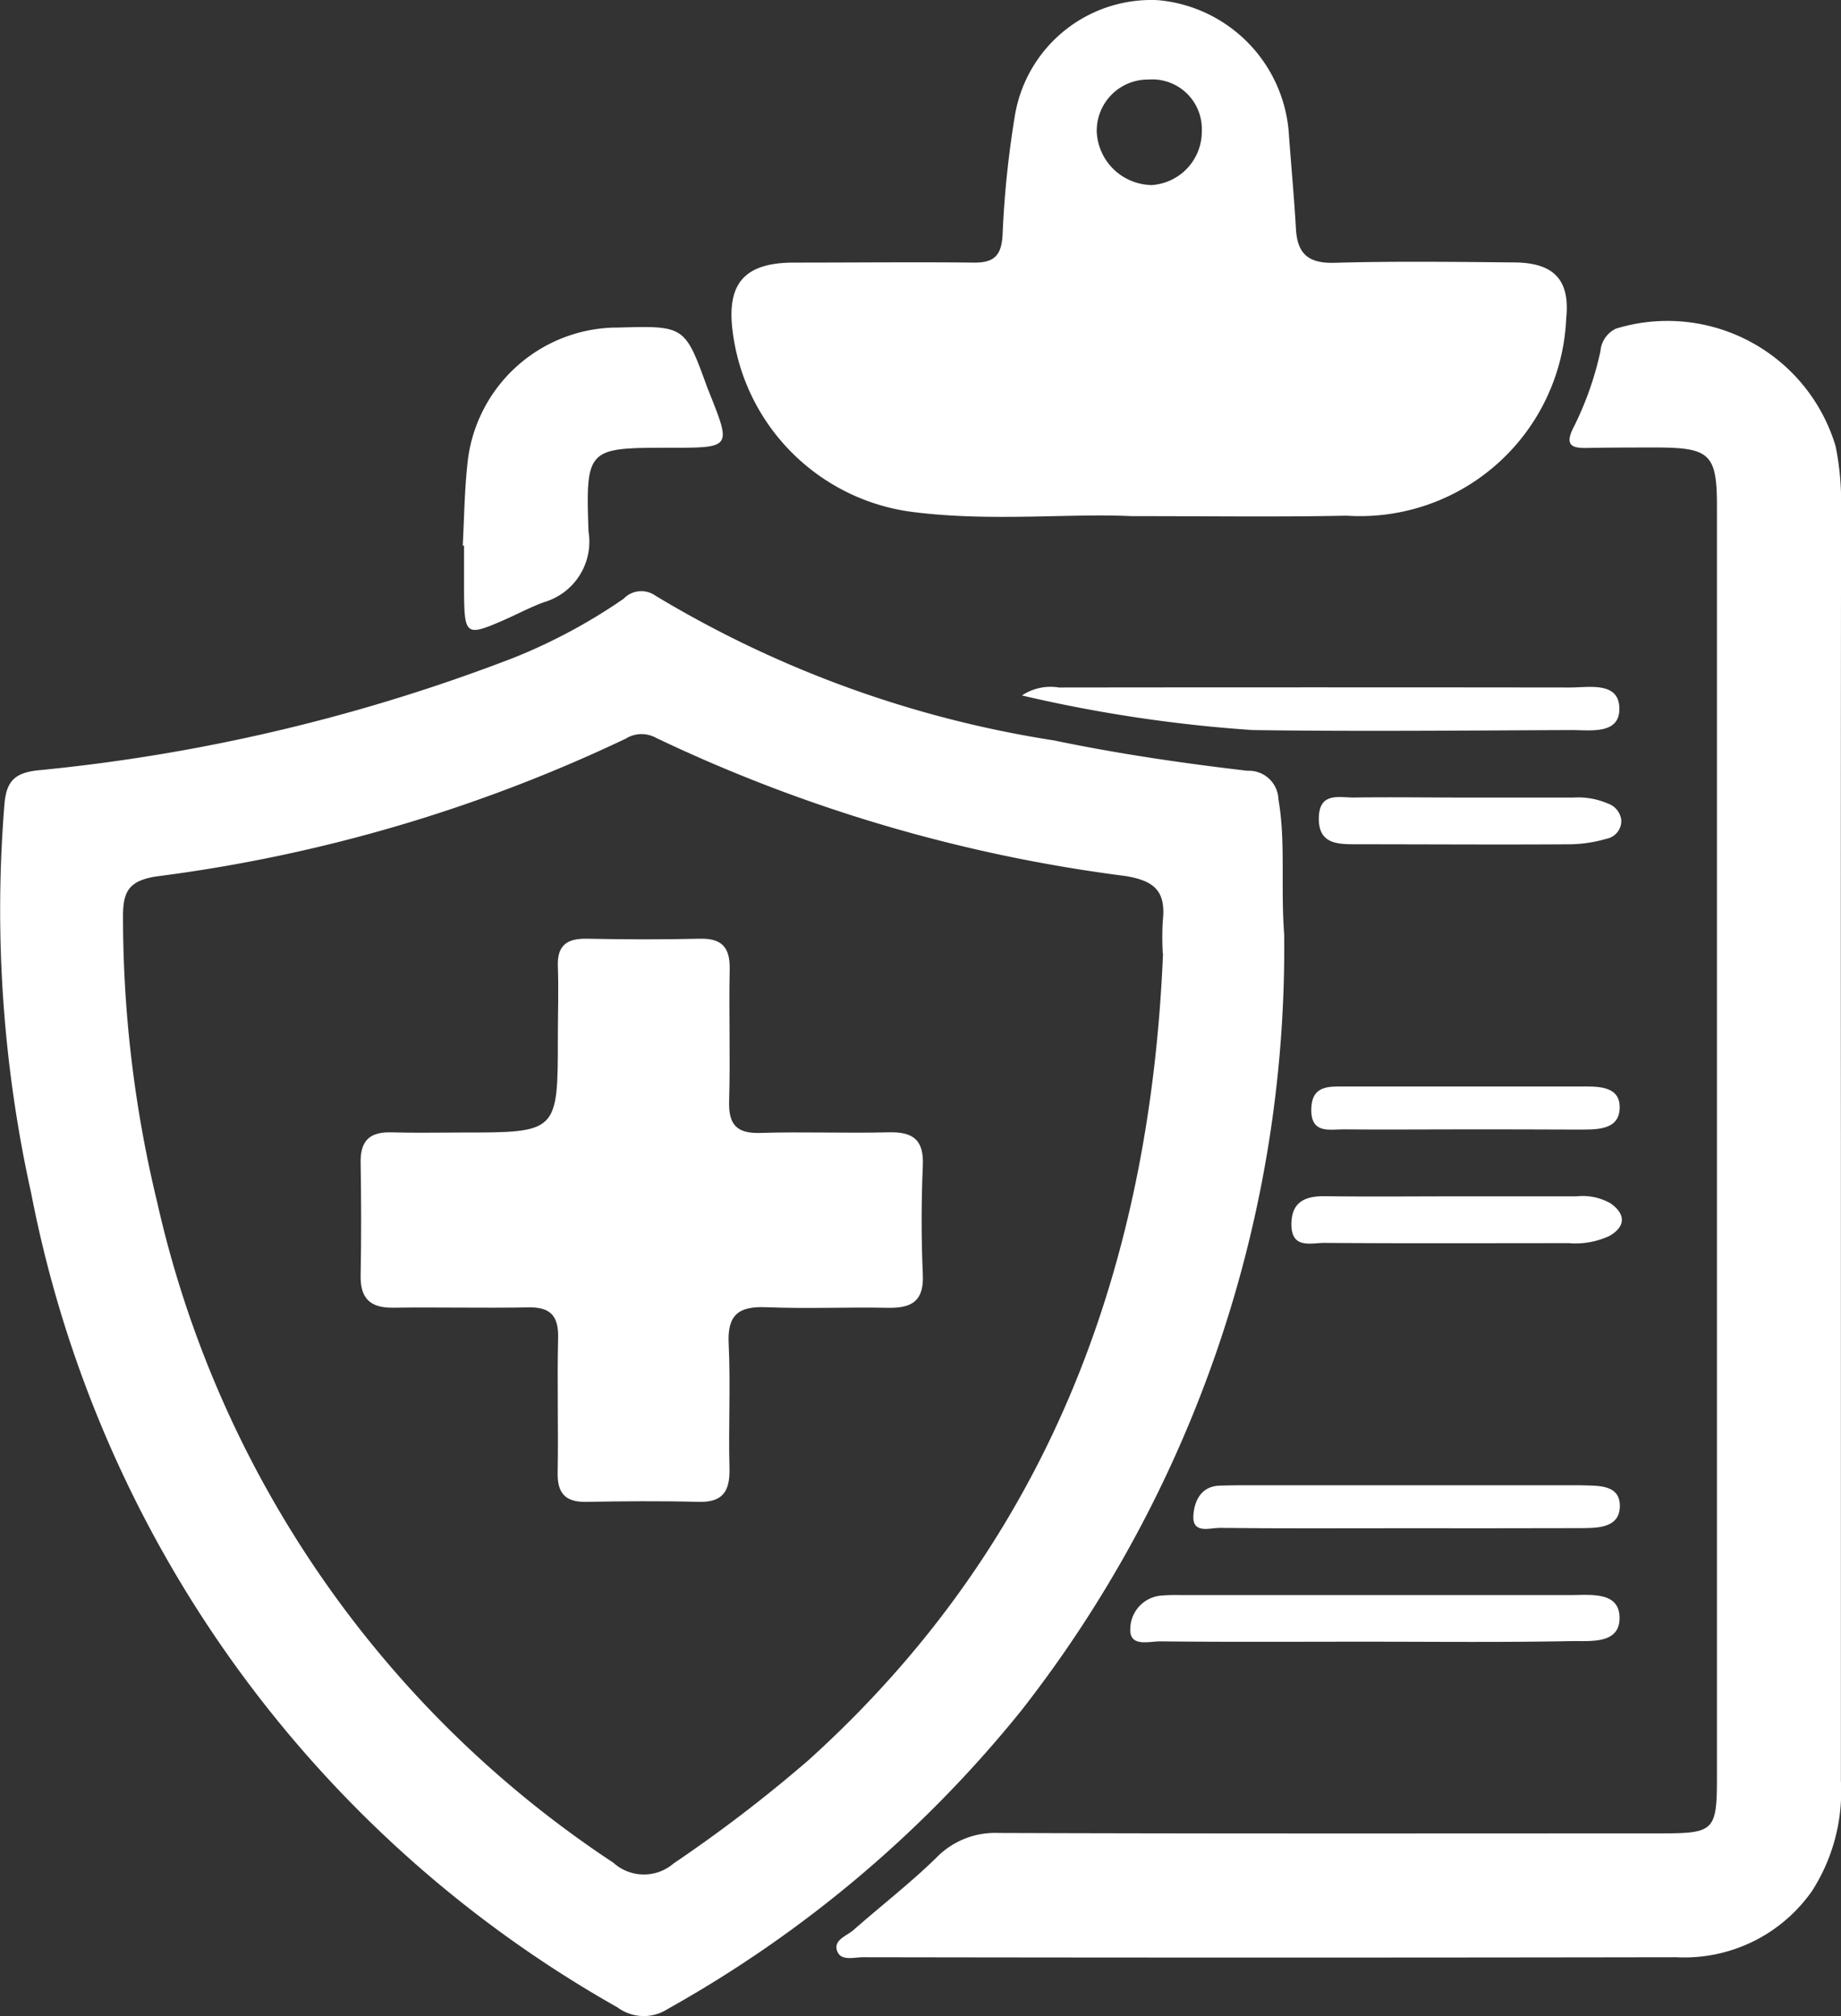 <svg id="Group_36218" data-name="Group 36218" xmlns="http://www.w3.org/2000/svg" width="35.602" height="38.979" viewBox="0 0 35.602 38.979">
  <rect x="0" y="0" width="35.602" height="38.979" fill="#333333" stroke="none"/>
  <path id="Path_16069" data-name="Path 16069" d="M-6153.057-246.344a23.933,23.933,0,0,1-5.078,14.994,23.5,23.5,0,0,1-6.843,5.776.852.852,0,0,1-.971-.03,23.114,23.114,0,0,1-11.338-15.737,25.3,25.3,0,0,1-.518-7.527c.037-.431.188-.6.631-.652a34.887,34.887,0,0,0,9.212-2.176,10.807,10.807,0,0,0,2.131-1.143.472.472,0,0,1,.614-.06,21.223,21.223,0,0,0,7.712,2.8c1.236.257,2.484.44,3.737.586a.572.572,0,0,1,.6.553C-6153.026-248.138-6153.127-247.308-6153.057-246.344Zm-2.348.362a5.735,5.735,0,0,1,0-.622c.061-.553-.127-.78-.727-.875a29.839,29.839,0,0,1-9.075-2.672.578.578,0,0,0-.583.017,29.962,29.962,0,0,1-9.079,2.664c-.521.083-.642.283-.643.756a23.425,23.425,0,0,0,.659,5.536,20.753,20.753,0,0,0,8.824,12.777.879.879,0,0,0,1.165.013,27.712,27.712,0,0,0,2.612-2C-6157.631-234.562-6155.652-239.893-6155.4-245.982Z" transform="translate(6177.891 264.415)" fill="#fff" fill-rule="evenodd"/>
  <path id="Path_16070" data-name="Path 16070" d="M-6098.412-256.583q0,6.187,0,12.374a3.562,3.562,0,0,1-.557,2.128,3.013,3.013,0,0,1-2.626,1.283q-7.865.013-15.73,0c-.176,0-.43.082-.5-.127s.188-.285.319-.4c.529-.465,1.09-.9,1.592-1.388a1.586,1.586,0,0,1,1.211-.488c4.27.015,8.54.009,12.81.008,1.035,0,1.084-.048,1.084-1.1v-24.561c0-1-.134-1.131-1.161-1.133-.436,0-.871,0-1.307.008-.311.009-.5-.022-.3-.407a6.212,6.212,0,0,0,.515-1.462.528.528,0,0,1,.3-.437,3.394,3.394,0,0,1,4.248,2.274,5.428,5.428,0,0,1,.106,1.173Q-6098.416-262.707-6098.412-256.583Z" transform="translate(6134.012 278.639)" fill="#fff" fill-rule="evenodd"/>
  <path id="Path_16071" data-name="Path 16071" d="M-6117.638-285.434c-1.209-.058-2.726.111-4.23-.08a4.023,4.023,0,0,1-3.48-3.463c-.131-.949.217-1.356,1.173-1.359,1.159,0,2.32-.012,3.48,0,.395.006.541-.131.563-.535a19.154,19.154,0,0,1,.234-2.281,2.674,2.674,0,0,1,2.772-2.258,2.784,2.784,0,0,1,2.533,2.622c.044.6.1,1.2.134,1.794.026.488.239.676.747.662,1.158-.033,2.319-.018,3.48-.007.757.007,1.078.331,1,1.083a3.992,3.992,0,0,1-4.25,3.813C-6114.768-285.416-6116.053-285.434-6117.638-285.434Zm.371-6.4a1.037,1.037,0,0,0,.988-1.056.958.958,0,0,0-1.031-.985.989.989,0,0,0-1,1.026A1.08,1.08,0,0,0-6117.267-291.836Z" transform="translate(6139.52 295.413)" fill="#fff" fill-rule="evenodd"/>
  <path id="Path_16072" data-name="Path 16072" d="M-6144.663-267.711c.027-.515.033-1.033.087-1.546a2.925,2.925,0,0,1,2.851-2.669h.062c1.295-.036,1.295-.036,1.73,1.163.015.039.031.077.046.115.416,1.046.416,1.046-.763,1.046-1.6,0-1.639,0-1.581,1.618a1.219,1.219,0,0,1-.866,1.369c-.271.1-.527.239-.793.354-.7.305-.74.28-.748-.517,0-.31,0-.621,0-.931Z" transform="translate(6153.612 278.259)" fill="#fff" fill-rule="evenodd"/>
  <path id="Path_16073" data-name="Path 16073" d="M-6092.186-180.015c-1.325,0-2.65.008-3.975-.006-.214,0-.591.116-.573-.243a.653.653,0,0,1,.576-.64,3.232,3.232,0,0,1,.372-.012q3.787,0,7.575,0c.381,0,.938-.073.939.442s-.573.441-.941.448C-6089.536-180-6090.861-180.015-6092.186-180.015Z" transform="translate(6118.592 211.755)" fill="#fff" fill-rule="evenodd"/>
  <path id="Path_16074" data-name="Path 16074" d="M-6104.511-245.933a.993.993,0,0,1,.714-.154q4.941-.006,9.883,0c.373,0,.946-.118.956.4s-.562.421-.936.423c-2.051.008-4.1.029-6.153,0A27.719,27.719,0,0,1-6104.511-245.933Z" transform="translate(6124.274 259.379)" fill="#fff" fill-rule="evenodd"/>
  <path id="Path_16075" data-name="Path 16075" d="M-6088.223-187.964c-1.16,0-2.32.007-3.48-.007-.188,0-.528.123-.506-.238.017-.279.145-.576.527-.58.1,0,.207-.006.311-.006h6.649c.328.012.771-.027.76.415-.011.42-.447.413-.78.414C-6085.9-187.962-6087.063-187.964-6088.223-187.964Z" transform="translate(6115.287 217.511)" fill="#fff" fill-rule="evenodd"/>
  <path id="Path_16076" data-name="Path 16076" d="M-6082.012-209.543c.788,0,1.576,0,2.364,0a1.093,1.093,0,0,1,.659.135c.3.211.291.45-.02.63a1.559,1.559,0,0,1-.789.14c-1.575,0-3.15.007-4.727-.005-.256,0-.638.123-.635-.36,0-.437.27-.549.659-.543C-6083.67-209.534-6082.841-209.543-6082.012-209.543Z" transform="translate(6110.134 232.673)" fill="#fff" fill-rule="evenodd"/>
  <path id="Path_16077" data-name="Path 16077" d="M-6080.333-238.17h2.052a1.445,1.445,0,0,1,.668.115.387.387,0,0,1,.261.319.351.351,0,0,1-.283.362,2.679,2.679,0,0,1-.669.107c-1.389.01-2.777,0-4.166,0-.368,0-.745,0-.731-.521.014-.5.41-.377.693-.383C-6081.784-238.181-6081.059-238.17-6080.333-238.17Z" transform="translate(6108.705 253.59)" fill="#fff" fill-rule="evenodd"/>
  <path id="Path_16078" data-name="Path 16078" d="M-6080.813-216.6c-.766,0-1.531.007-2.3,0-.27,0-.623.088-.618-.383s.334-.446.652-.446q2.266,0,4.531,0c.33,0,.781-.027.781.4,0,.461-.466.431-.815.433C-6079.323-216.6-6080.068-216.6-6080.813-216.6Z" transform="translate(6109.089 238.435)" fill="#fff" fill-rule="evenodd"/>
  <path id="Path_16080" data-name="Path 16080" d="M-6150.036-224.3c1.851,0,1.851,0,1.851-1.845,0-.456.017-.912,0-1.367-.016-.413.18-.542.564-.535.724.014,1.45.018,2.175,0,.428-.011.592.161.584.587-.018.849.014,1.7-.011,2.547-.014.452.138.635.6.621.828-.026,1.658.009,2.486-.012.47-.012.682.143.66.642-.03.7-.031,1.41,0,2.112.022.511-.215.647-.67.639-.786-.015-1.575.02-2.36-.011-.529-.022-.752.143-.725.7.039.806-.006,1.616.016,2.423.01.441-.136.653-.6.64-.725-.019-1.449-.013-2.174,0-.395.006-.556-.162-.549-.56.016-.869-.012-1.74.009-2.61.011-.428-.151-.6-.578-.59-.87.016-1.741-.006-2.61.006-.446.007-.641-.18-.631-.629.014-.725.012-1.45,0-2.175-.008-.42.17-.6.6-.586C-6150.947-224.29-6150.491-224.3-6150.036-224.3Z" transform="translate(6158.973 246.196)" fill="#fff" fill-rule="evenodd"/>
</svg>
